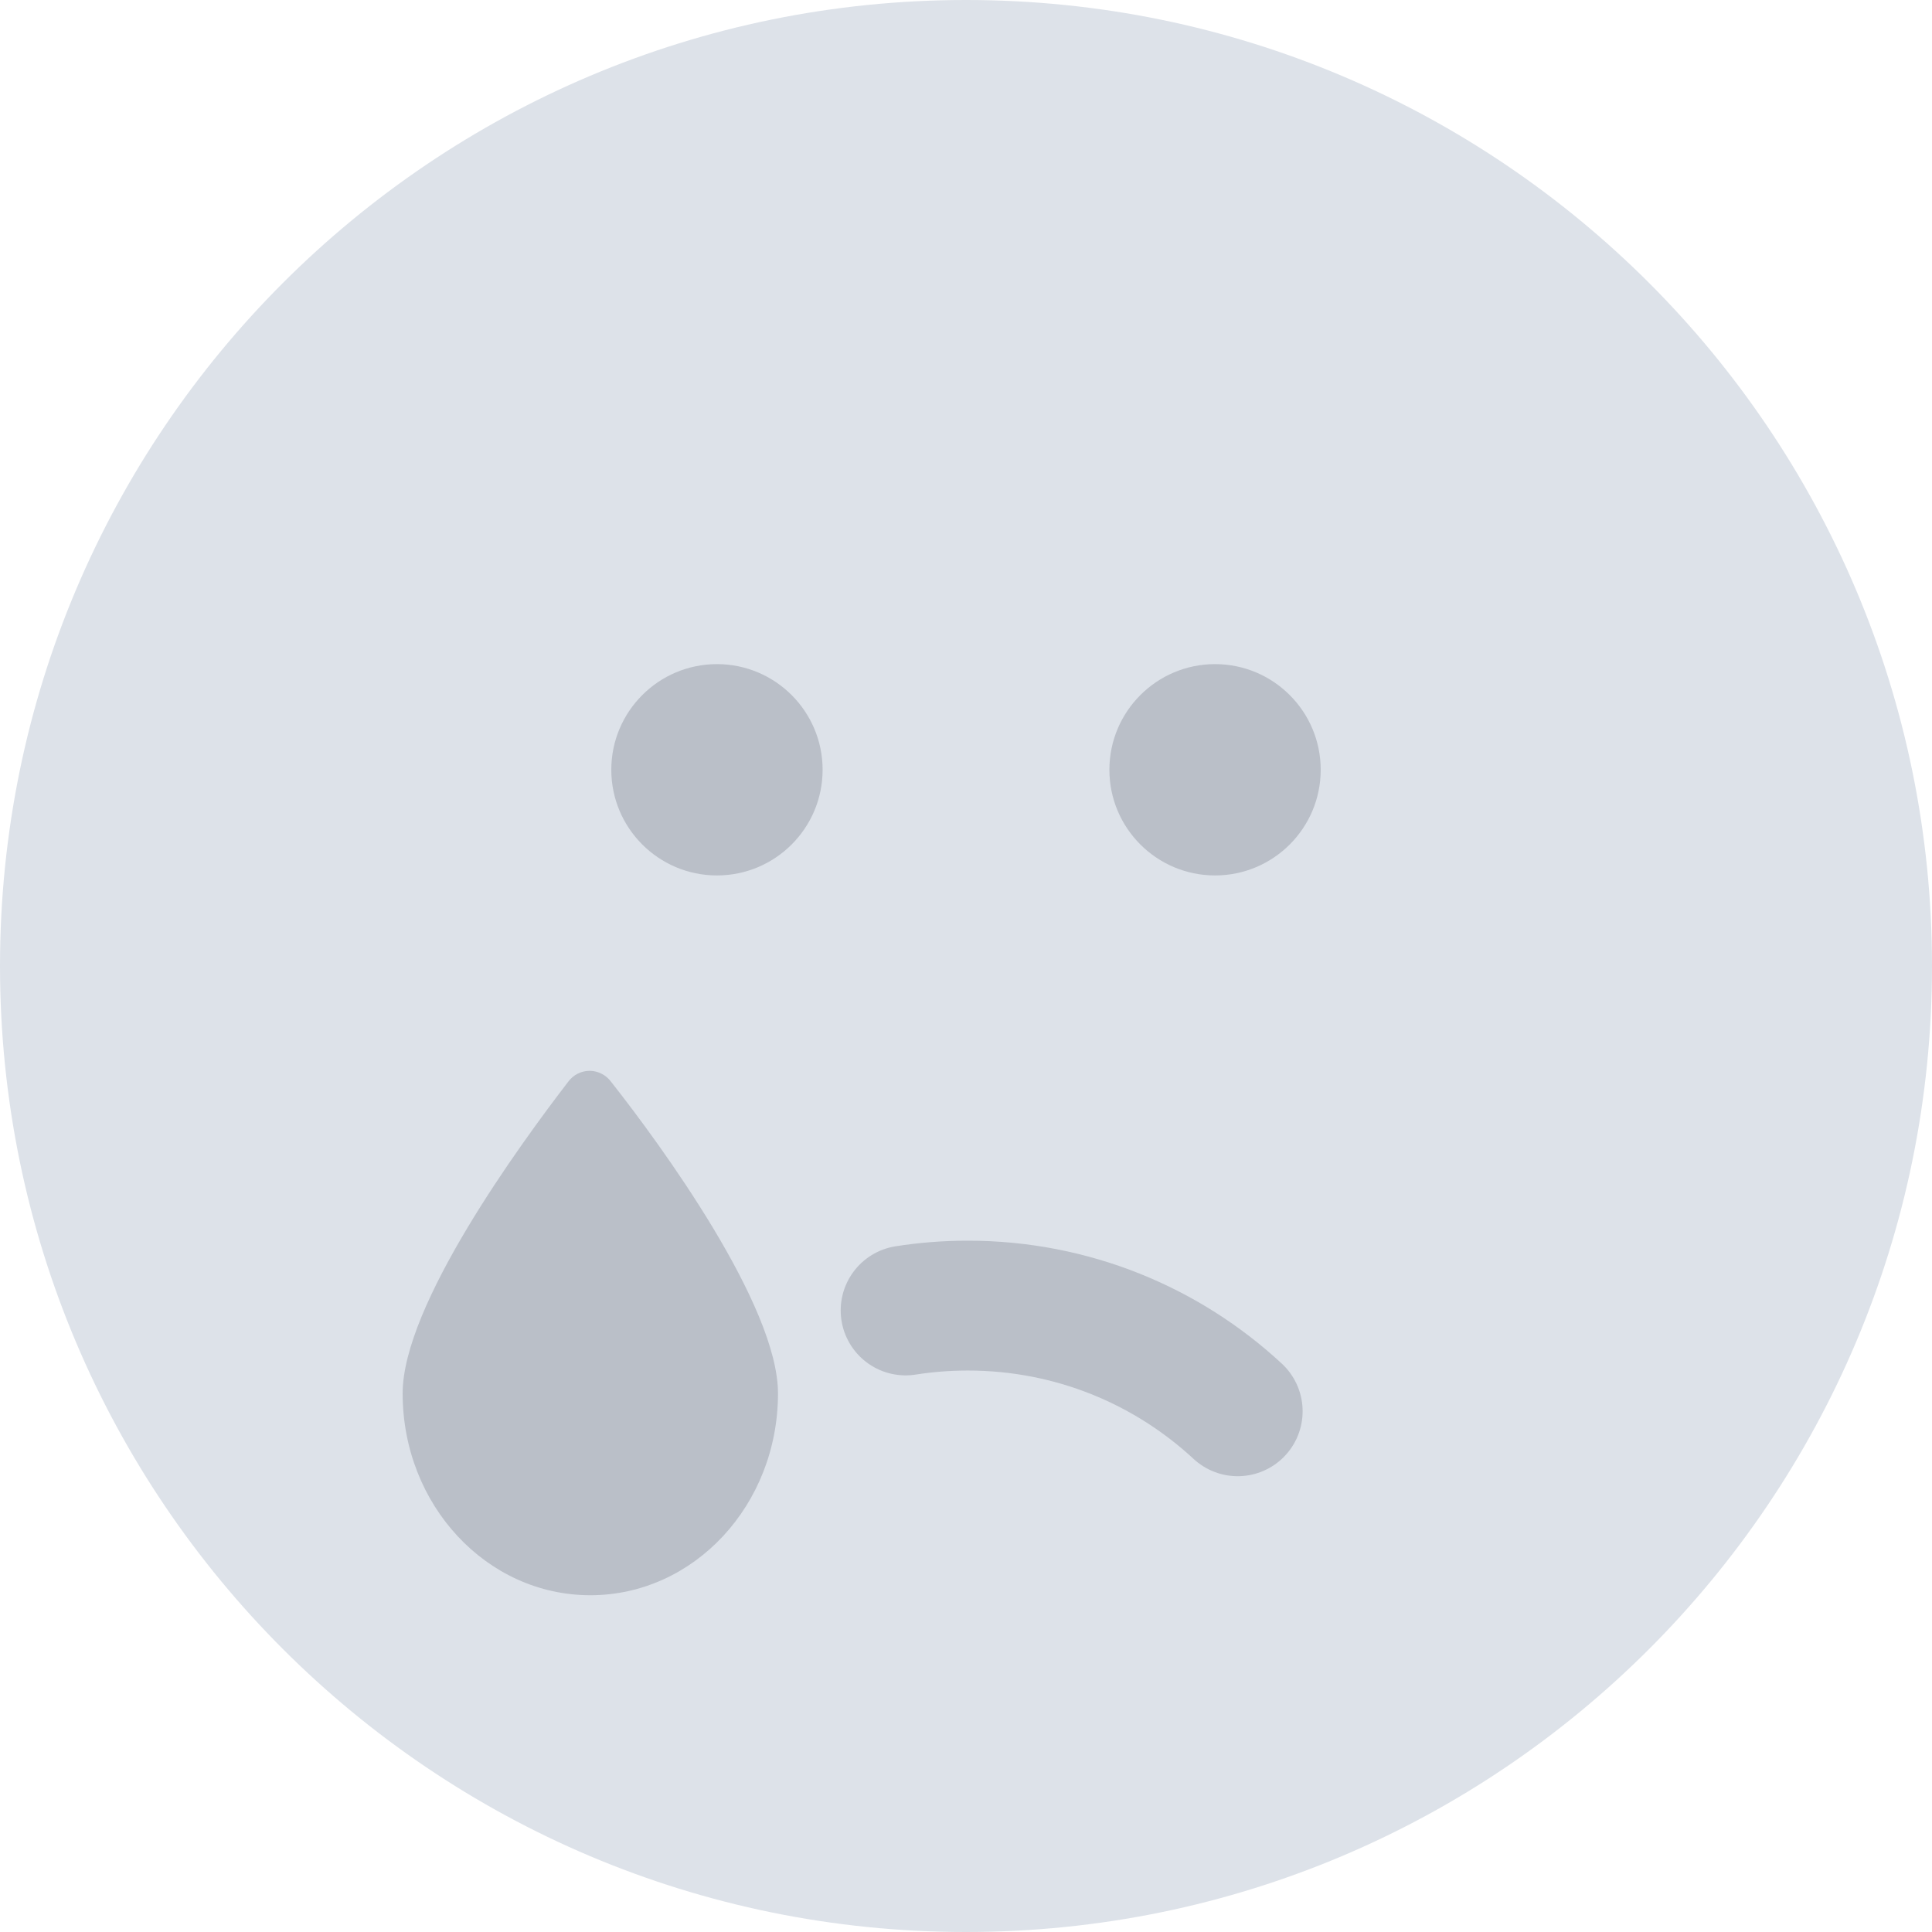 <svg width="32" height="32" viewBox="0 0 32 32" fill="none" xmlns="http://www.w3.org/2000/svg">
<g clip-path="url(#clip0_0_9861)">
<path d="M16 32C24.837 32 32 24.837 32 16C32 7.163 24.837 0 16 0C7.163 0 0 7.163 0 16C0 24.837 7.163 32 16 32Z" fill="#DDE2E9"/>
<path d="M12.886 23.079C12.886 24.926 11.496 26.422 9.778 26.422C8.059 26.422 6.669 24.926 6.669 23.079C6.669 21.617 8.605 18.967 9.412 17.916C9.453 17.86 9.506 17.815 9.567 17.784C9.629 17.753 9.697 17.736 9.766 17.736C9.835 17.736 9.902 17.753 9.964 17.784C10.025 17.815 10.079 17.86 10.12 17.916C10.95 18.967 12.886 21.622 12.886 23.079Z" fill="#BABFC8"/>
<path d="M11.875 14.5C12.841 14.5 13.625 13.716 13.625 12.75C13.625 11.784 12.841 11 11.875 11C10.909 11 10.125 11.784 10.125 12.75C10.125 13.716 10.909 14.5 11.875 14.5Z" fill="#BABFC8"/>
<path d="M20.125 14.5C21.091 14.5 21.875 13.716 21.875 12.75C21.875 11.784 21.091 11 20.125 11C19.159 11 18.375 11.784 18.375 12.75C18.375 13.716 19.159 14.5 20.125 14.5Z" fill="#BABFC8"/>
<path d="M20.5 23.375C19.329 22.289 17.758 21.625 16.031 21.625C15.68 21.625 15.336 21.652 15 21.705" stroke="#BABFC8" stroke-width="2.151" stroke-linecap="round"/>
</g>
<defs>
<clipPath id="clip0_0_9861">
<rect width="32" height="32" fill="white"/>
</clipPath>
</defs>
</svg>

